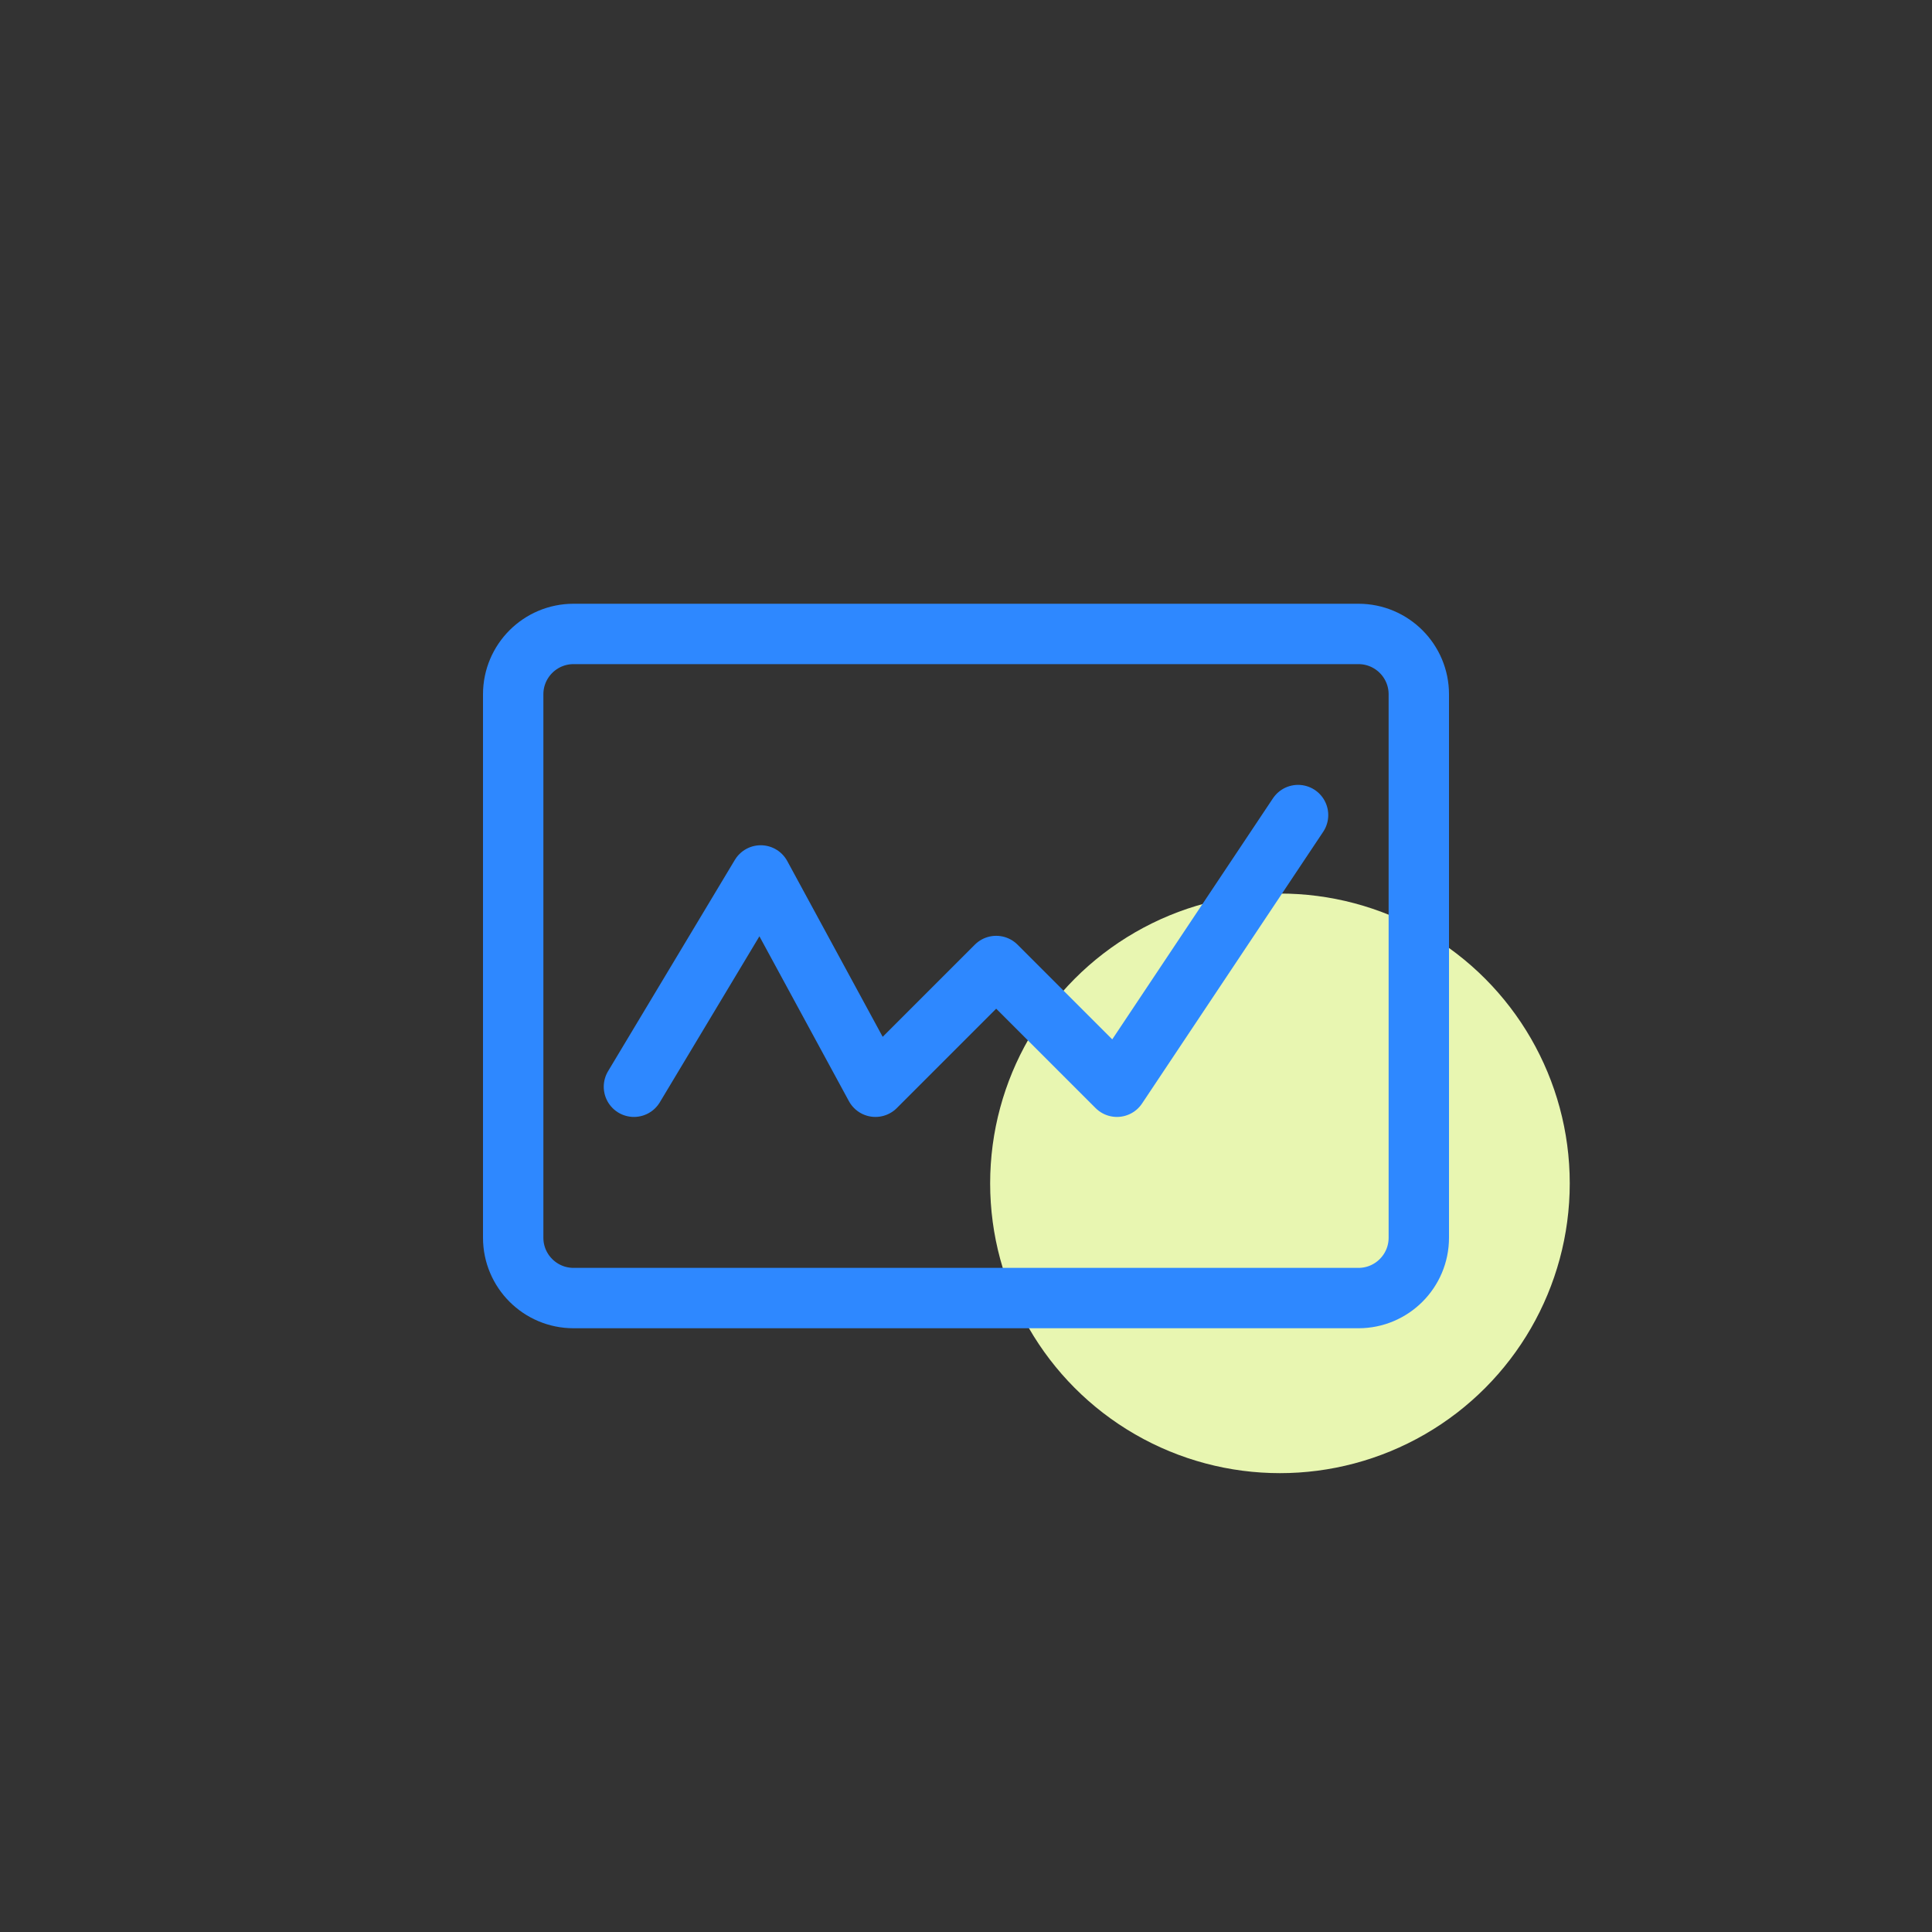 <svg width="80" height="80" viewBox="0 0 80 80" fill="none" xmlns="http://www.w3.org/2000/svg">
<rect x="0" y="0" width="80" height="80" fill="#333333" stroke="none"/>
<circle cx="53" cy="49" r="12" fill="#E8F6B1"/>
<path d="M56.25 26.25H23.75C22.369 26.25 21.25 27.369 21.25 28.75V51.25C21.25 52.631 22.369 53.75 23.75 53.75H56.25C57.631 53.75 58.75 52.631 58.75 51.25V28.75C58.75 27.369 57.631 26.25 56.25 26.25Z" stroke="#2E88FF" stroke-width="2.5" stroke-linecap="round" stroke-linejoin="round"/>
<path d="M26.25 45L31.5 36.25L36.25 45L41.25 40L46.25 45L53.75 33.75" stroke="#2E88FF" stroke-width="2.5" stroke-linecap="round" stroke-linejoin="round"/>
</svg>
